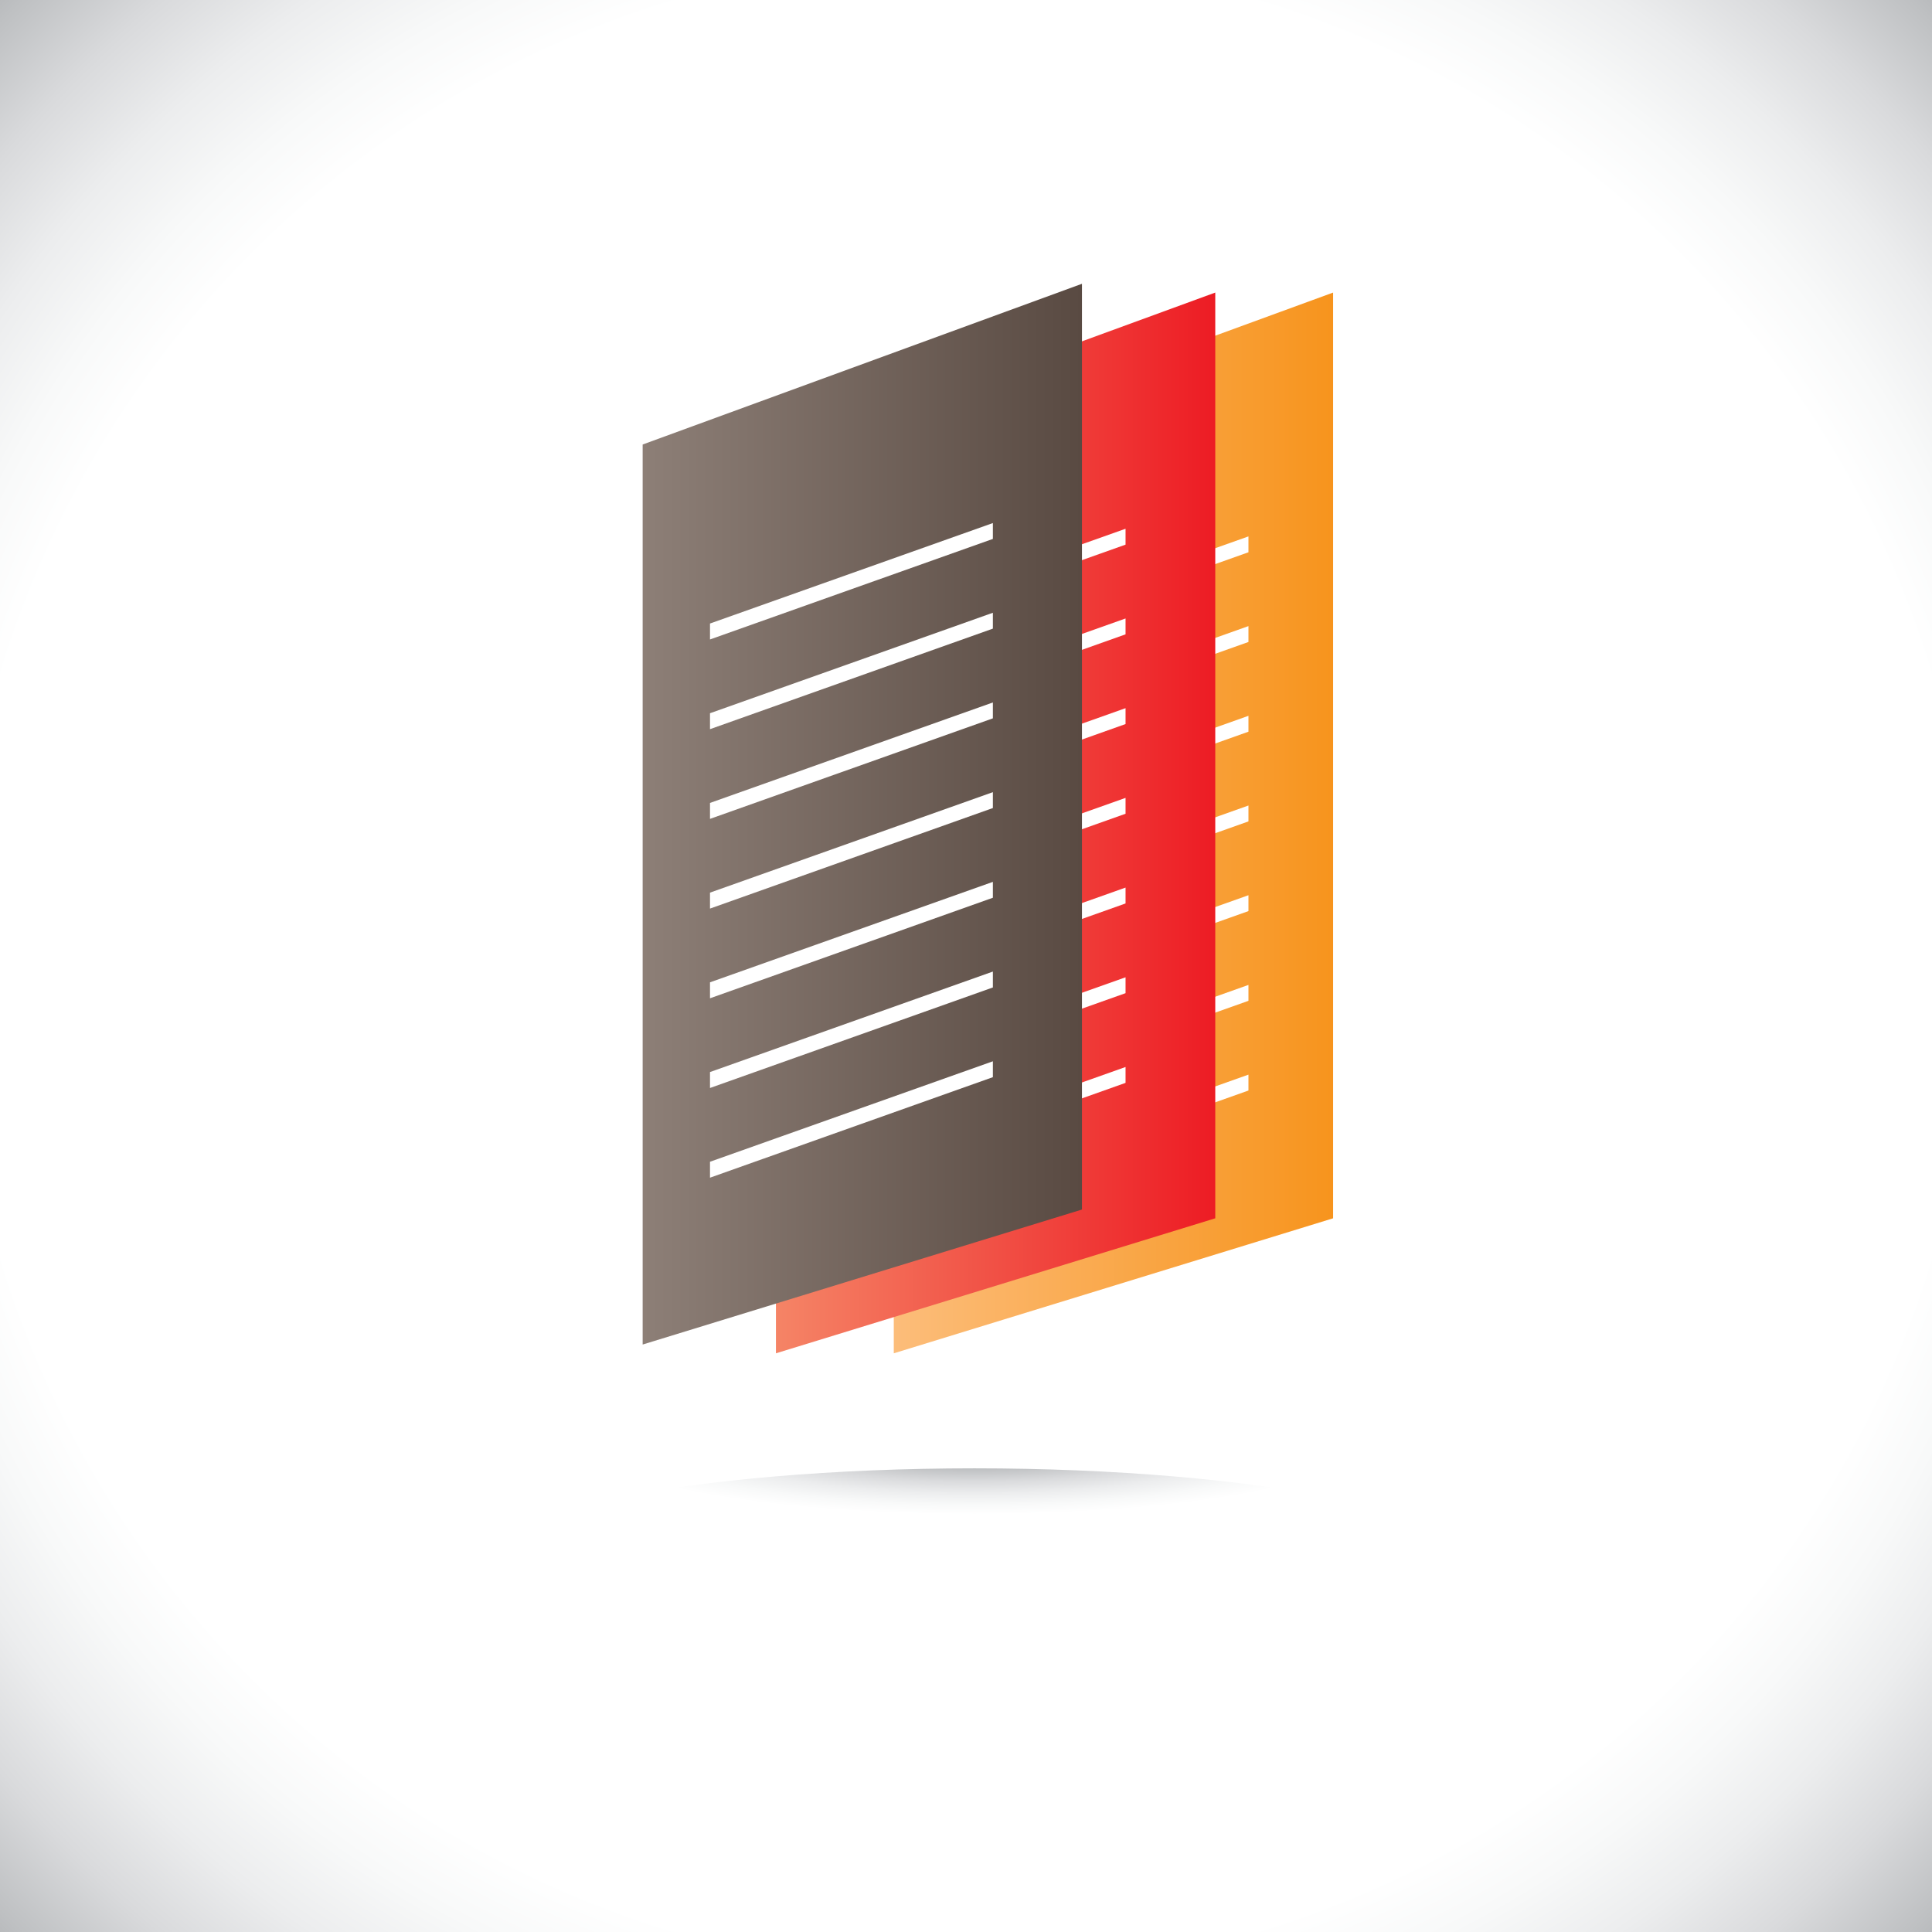 <?xml version="1.0" encoding="utf-8"?>
<!-- Generator: Adobe Illustrator 27.5.0, SVG Export Plug-In . SVG Version: 6.00 Build 0)  -->
<svg version="1.1" xmlns="http://www.w3.org/2000/svg" xmlns:xlink="http://www.w3.org/1999/xlink" x="0px" y="0px"
	 viewBox="0 0 200 200" style="enable-background:new 0 0 200 200;" xml:space="preserve">
<rect x="0" y="0" width="200" height="200" fill="#333333" stroke="none"/>
<g id="Layer_1">
	<radialGradient id="SVGID_1_" cx="100" cy="100" r="158.13" gradientUnits="userSpaceOnUse">
		<stop  offset="0.2" style="stop-color:#FFFFFF"/>
		<stop  offset="0.657" style="stop-color:#FFFFFF"/>
		<stop  offset="0.706" style="stop-color:#F8F9F9"/>
		<stop  offset="0.763" style="stop-color:#ECEDEE"/>
		<stop  offset="0.823" style="stop-color:#D9DADC"/>
		<stop  offset="0.885" style="stop-color:#BEC0C2"/>
		<stop  offset="0.949" style="stop-color:#9D9FA2"/>
		<stop  offset="1" style="stop-color:#808285"/>
	</radialGradient>
	<rect style="fill:url(#SVGID_1_);" width="200" height="200"/>
	<g>
		<g>
			
				<linearGradient id="SVGID_00000056427738860657034970000017447635333179189180_" gradientUnits="userSpaceOnUse" x1="92.524" y1="85.19" x2="138.003" y2="85.19">
				<stop  offset="0" style="stop-color:#FCBD7A"/>
				<stop  offset="1" style="stop-color:#F7941D"/>
			</linearGradient>
			<polygon style="fill:url(#SVGID_00000056427738860657034970000017447635333179189180_);" points="138.003,126.118 
				92.524,140.094 92.524,46.924 138.003,30.286 			"/>
			<polygon style="fill:#FFFFFF;" points="129.239,55.528 99.956,65.929 99.956,67.58 129.239,57.172 			"/>
			<polygon style="fill:#FFFFFF;" points="129.239,64.814 99.956,75.215 99.956,76.866 129.239,66.458 			"/>
			<polygon style="fill:#FFFFFF;" points="129.239,74.101 99.956,84.502 99.956,86.152 129.239,75.745 			"/>
			<polygon style="fill:#FFFFFF;" points="129.239,83.387 99.956,93.788 99.956,95.438 129.239,85.031 			"/>
			<polygon style="fill:#FFFFFF;" points="129.239,92.673 99.956,103.074 99.956,104.725 129.239,94.316 			"/>
			<polygon style="fill:#FFFFFF;" points="129.239,101.959 99.956,112.36 99.956,114.012 129.239,103.604 			"/>
			<polygon style="fill:#FFFFFF;" points="129.239,111.245 99.956,121.646 99.956,123.297 129.239,112.89 			"/>
		</g>
		<g>
			
				<linearGradient id="SVGID_00000142875755973728188730000015866566988855084213_" gradientUnits="userSpaceOnUse" x1="80.325" y1="85.19" x2="125.804" y2="85.19">
				<stop  offset="0" style="stop-color:#F58466"/>
				<stop  offset="1" style="stop-color:#ED1C24"/>
			</linearGradient>
			<polygon style="fill:url(#SVGID_00000142875755973728188730000015866566988855084213_);" points="125.804,126.118 
				80.325,140.094 80.325,46.924 125.804,30.286 			"/>
			<polygon style="fill:#FFFFFF;" points="116.517,54.737 87.232,65.138 87.232,66.788 116.517,56.381 			"/>
			<polygon style="fill:#FFFFFF;" points="116.517,64.023 87.232,74.424 87.232,76.074 116.517,65.667 			"/>
			<polygon style="fill:#FFFFFF;" points="116.517,73.309 87.232,83.71 87.232,85.36 116.517,74.953 			"/>
			<polygon style="fill:#FFFFFF;" points="116.517,82.596 87.232,92.997 87.232,94.647 116.517,84.239 			"/>
			<polygon style="fill:#FFFFFF;" points="116.517,91.882 87.232,102.282 87.232,103.934 116.517,93.525 			"/>
			<polygon style="fill:#FFFFFF;" points="116.517,101.168 87.232,111.568 87.232,113.22 116.517,102.812 			"/>
			<polygon style="fill:#FFFFFF;" points="116.517,110.454 87.232,120.854 87.232,122.506 116.517,112.098 			"/>
		</g>
		<g>
			
				<linearGradient id="SVGID_00000169539655880973108650000004279417370069853591_" gradientUnits="userSpaceOnUse" x1="66.528" y1="84.281" x2="112.006" y2="84.281">
				<stop  offset="0" style="stop-color:#8D7F77"/>
				<stop  offset="1" style="stop-color:#594A42"/>
			</linearGradient>
			<polygon style="fill:url(#SVGID_00000169539655880973108650000004279417370069853591_);" points="112.006,125.21 66.528,139.186 
				66.528,46.015 112.006,29.377 			"/>
			<polygon style="fill:#FFFFFF;" points="102.783,54.146 73.499,64.547 73.499,66.197 102.783,55.789 			"/>
			<polygon style="fill:#FFFFFF;" points="102.783,63.432 73.499,73.833 73.499,75.483 102.783,65.075 			"/>
			<polygon style="fill:#FFFFFF;" points="102.783,72.718 73.499,83.119 73.499,84.77 102.783,74.362 			"/>
			<polygon style="fill:#FFFFFF;" points="102.783,82.004 73.499,92.405 73.499,94.056 102.783,83.648 			"/>
			<polygon style="fill:#FFFFFF;" points="102.783,91.29 73.499,101.69 73.499,103.342 102.783,92.934 			"/>
			<polygon style="fill:#FFFFFF;" points="102.783,100.576 73.499,110.978 73.499,112.628 102.783,102.221 			"/>
			<polygon style="fill:#FFFFFF;" points="102.783,109.863 73.499,120.264 73.499,121.914 102.783,111.507 			"/>
		</g>
	</g>
</g>
<g id="Isolation_Mode">
	
		<radialGradient id="SVGID_00000059287042203598106850000011867474326184488877_" cx="100.885" cy="43280.73" r="49.391" gradientTransform="matrix(1 0 0 0.18 0 -7640.923)" gradientUnits="userSpaceOnUse">
		<stop  offset="0" style="stop-color:#808285"/>
		<stop  offset="0.119" style="stop-color:#9D9FA2"/>
		<stop  offset="0.268" style="stop-color:#BEC0C2"/>
		<stop  offset="0.414" style="stop-color:#D9DADC"/>
		<stop  offset="0.554" style="stop-color:#ECEDEE"/>
		<stop  offset="0.685" style="stop-color:#F8F9F9"/>
		<stop  offset="0.8" style="stop-color:#FFFFFF"/>
	</radialGradient>
	<path style="fill:url(#SVGID_00000059287042203598106850000011867474326184488877_);" d="M153.79,162.592
		c0,5.85-23.686,10.591-52.905,10.591c-29.219,0-52.906-4.741-52.906-10.591c0-5.849,23.687-10.59,52.906-10.59
		C130.104,152.002,153.79,156.743,153.79,162.592z"/>
</g>
</svg>
